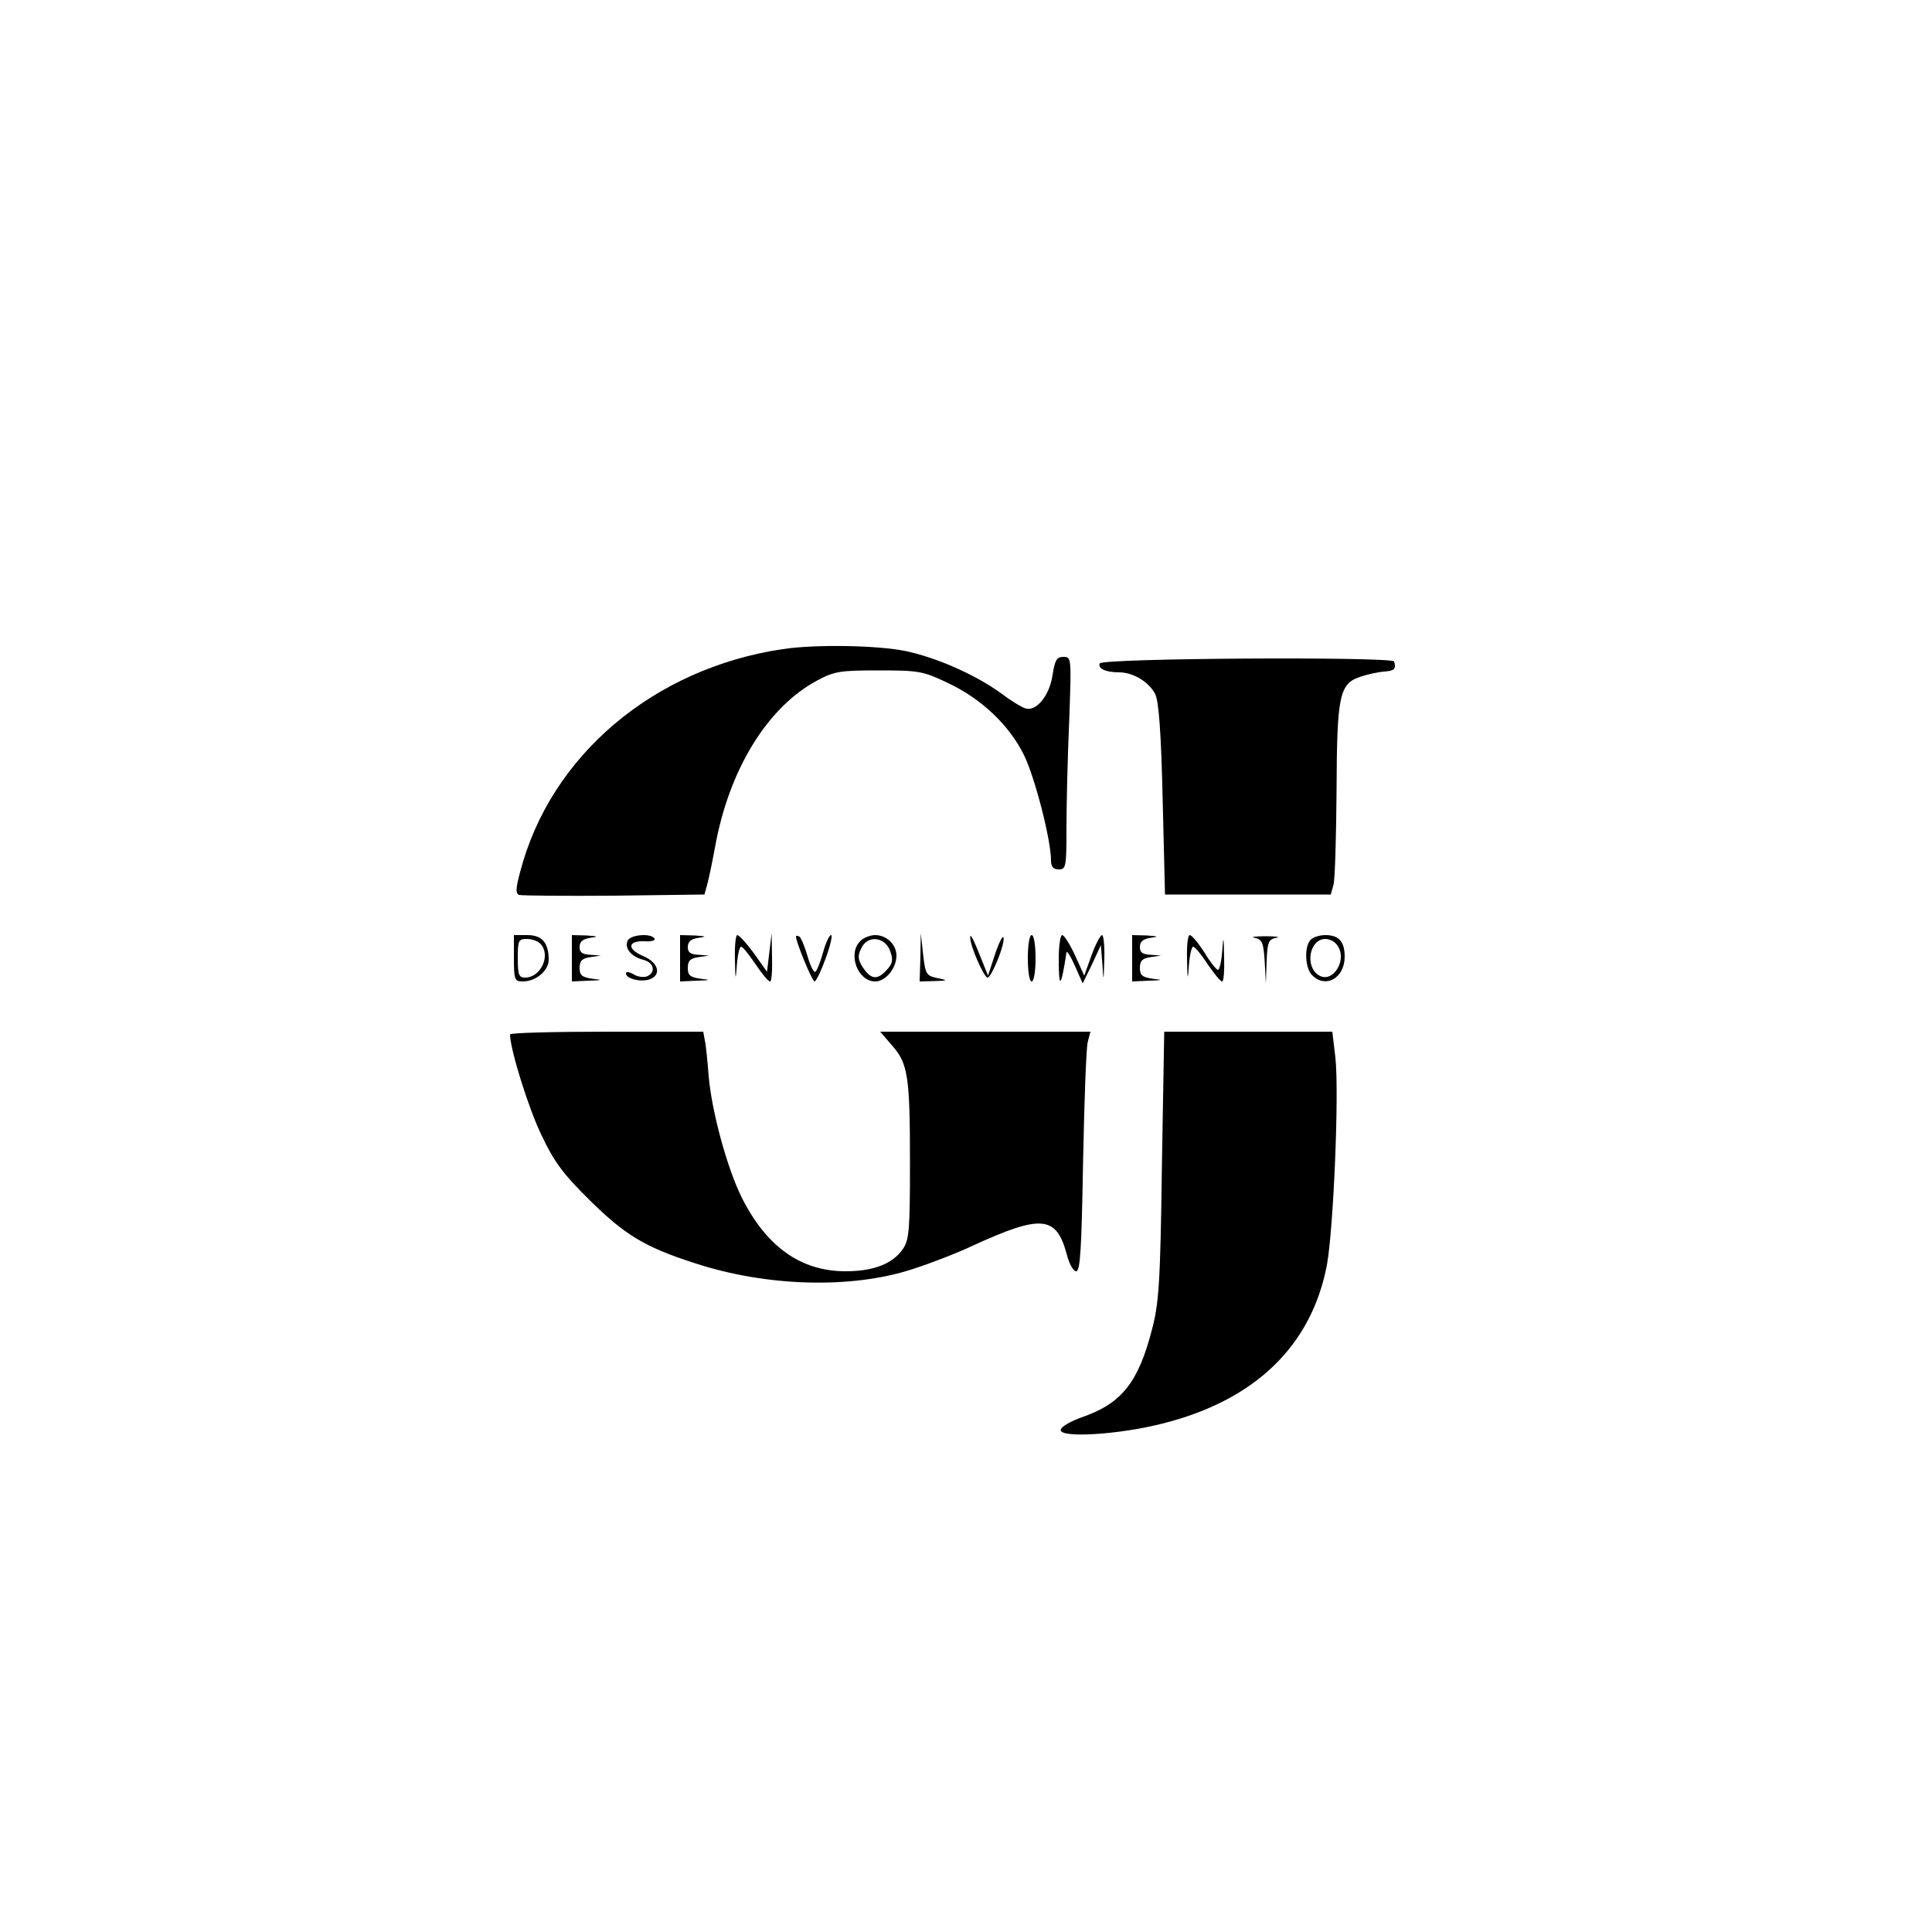 <?xml version="1.0" standalone="no"?>
<!DOCTYPE svg PUBLIC "-//W3C//DTD SVG 20010904//EN"
 "http://www.w3.org/TR/2001/REC-SVG-20010904/DTD/svg10.dtd">
<svg version="1.0" xmlns="http://www.w3.org/2000/svg"
 width="50pt" height="50pt" viewBox="0 0 500 500"
 preserveAspectRatio="xMidYMid meet">

<g transform="translate(0,500) scale(0.1,-0.1)"
fill="#000000" stroke="none">
<path d="M2025 3320 c-334 -50 -601 -276 -679 -577 -11 -41 -12 -55 -3 -59 7
-2 118 -3 246 -2 l234 3 7 25 c4 14 13 57 20 95 36 203 136 365 265 434 45 24
60 26 160 26 103 0 114 -2 177 -32 88 -41 160 -110 198 -187 28 -57 70 -219
70 -273 0 -16 6 -23 20 -23 19 0 20 7 20 108 0 60 3 184 7 275 6 165 6 167
-15 167 -17 0 -22 -8 -28 -47 -8 -54 -43 -96 -71 -86 -10 3 -39 21 -64 40 -67
48 -165 91 -245 108 -72 15 -233 18 -319 5z"/>
<path d="M2846 3283 c-5 -13 15 -23 50 -23 37 0 78 -25 94 -57 9 -20 15 -99
19 -273 l6 -245 215 0 214 0 7 25 c4 14 7 123 8 243 1 249 7 278 63 296 18 6
45 12 61 13 25 2 31 7 25 26 -5 13 -757 9 -762 -5z"/>
<path d="M1330 2520 c0 -56 2 -60 23 -60 34 0 67 28 67 56 0 44 -17 64 -55 64
l-35 0 0 -60z m68 38 c29 -29 2 -88 -39 -88 -16 0 -19 7 -19 50 0 46 2 50 23
50 13 0 28 -5 35 -12z"/>
<path d="M1480 2520 l0 -60 43 2 c36 1 38 2 10 5 -27 4 -33 9 -33 28 0 18 6
25 28 28 l27 4 -27 2 c-21 1 -28 6 -28 20 0 14 8 21 28 24 22 3 20 4 -10 6
l-38 1 0 -60z"/>
<path d="M1624 2565 c-8 -20 10 -41 41 -49 28 -7 33 -33 9 -43 -9 -3 -25 -1
-35 6 -11 6 -19 7 -19 2 0 -14 37 -23 60 -16 33 11 25 44 -16 61 -42 18 -40
40 5 38 17 -1 28 2 25 7 -9 15 -64 10 -70 -6z"/>
<path d="M1760 2520 l0 -60 43 2 c36 1 38 2 10 5 -27 4 -33 9 -33 28 0 18 6
25 28 28 l27 4 -27 2 c-21 1 -28 6 -28 20 0 14 8 21 28 24 22 3 20 4 -10 6
l-38 1 0 -60z"/>
<path d="M1902 2518 c1 -57 2 -58 5 -15 2 26 7 47 11 47 4 0 21 -21 37 -45 17
-25 33 -45 38 -45 4 0 6 28 5 63 l-1 62 -6 -50 -6 -50 -34 48 c-19 26 -38 47
-43 47 -4 0 -7 -28 -6 -62z"/>
<path d="M2060 2576 c0 -14 42 -116 48 -116 4 0 17 27 29 60 12 33 18 60 14
60 -5 0 -14 -20 -21 -45 -7 -25 -16 -48 -20 -50 -4 -3 -13 16 -20 40 -7 25
-17 48 -21 51 -5 3 -9 3 -9 0z"/>
<path d="M2226 2564 c-33 -33 -6 -104 39 -104 27 0 55 34 55 67 0 28 -25 53
-55 53 -13 0 -31 -7 -39 -16z m78 -26 c8 -22 6 -32 -9 -48 -24 -27 -41 -25
-61 5 -14 21 -15 31 -5 51 16 35 62 30 75 -8z"/>
<path d="M2382 2523 l-2 -63 38 1 c36 1 36 2 7 8 -28 6 -30 10 -36 61 l-6 55
-1 -62z"/>
<path d="M2511 2575 c-2 -20 36 -106 45 -105 11 2 46 89 41 104 -2 6 -12 -14
-22 -44 l-18 -55 -14 35 c-22 56 -32 76 -32 65z"/>
<path d="M2660 2520 c0 -33 4 -60 10 -60 6 0 10 27 10 60 0 33 -4 60 -10 60
-6 0 -10 -27 -10 -60z"/>
<path d="M2740 2518 c0 -80 6 -75 20 17 1 6 11 -10 22 -35 l20 -45 24 49 23
50 4 -50 c3 -47 3 -46 5 14 1 34 -2 62 -6 62 -4 0 -17 -24 -27 -52 l-19 -53
-24 53 c-13 28 -28 52 -33 52 -5 0 -9 -28 -9 -62z"/>
<path d="M2930 2520 l0 -60 43 2 c36 1 38 2 10 5 -27 4 -33 9 -33 28 0 18 6
25 28 28 l27 4 -27 2 c-21 1 -28 6 -28 20 0 14 8 21 28 24 22 3 20 4 -10 6
l-38 1 0 -60z"/>
<path d="M3072 2518 c1 -57 2 -58 5 -15 2 26 7 47 11 47 4 0 21 -20 37 -45 17
-24 33 -45 38 -45 4 0 6 28 5 63 -1 56 -2 57 -5 15 -2 -27 -7 -48 -11 -48 -4
0 -20 20 -35 45 -16 25 -33 45 -38 45 -5 0 -8 -28 -7 -62z"/>
<path d="M3247 2573 c19 -4 23 -12 26 -61 l3 -57 2 57 c2 50 5 57 25 61 12 2
0 4 -28 4 -27 0 -40 -2 -28 -4z"/>
<path d="M3392 2568 c-17 -17 -15 -74 4 -92 35 -35 84 -7 84 48 0 39 -15 56
-50 56 -14 0 -31 -5 -38 -12z m67 -12 c31 -37 -9 -103 -46 -80 -37 23 -24 94
17 94 10 0 23 -6 29 -14z"/>
<path d="M1320 2323 c0 -39 49 -195 82 -262 32 -68 57 -101 122 -165 92 -91
143 -123 274 -165 185 -61 405 -67 562 -16 47 15 117 42 157 61 179 82 217 78
244 -23 6 -24 17 -43 24 -43 11 0 14 60 18 283 3 155 8 294 12 310 l7 27 -272
0 -272 0 30 -35 c42 -47 47 -80 47 -305 0 -172 -2 -198 -18 -222 -27 -39 -76
-58 -149 -58 -115 0 -204 63 -268 190 -38 76 -78 223 -86 315 -3 39 -7 80 -10
93 l-4 22 -250 0 c-138 0 -250 -3 -250 -7z"/>
<path d="M3007 1983 c-4 -307 -8 -357 -26 -425 -35 -135 -78 -189 -176 -224
-35 -12 -60 -27 -60 -35 0 -21 151 -12 264 17 239 60 385 201 425 410 17 94
32 443 22 537 l-8 67 -217 0 -218 0 -6 -347z"/>
</g>
</svg>
